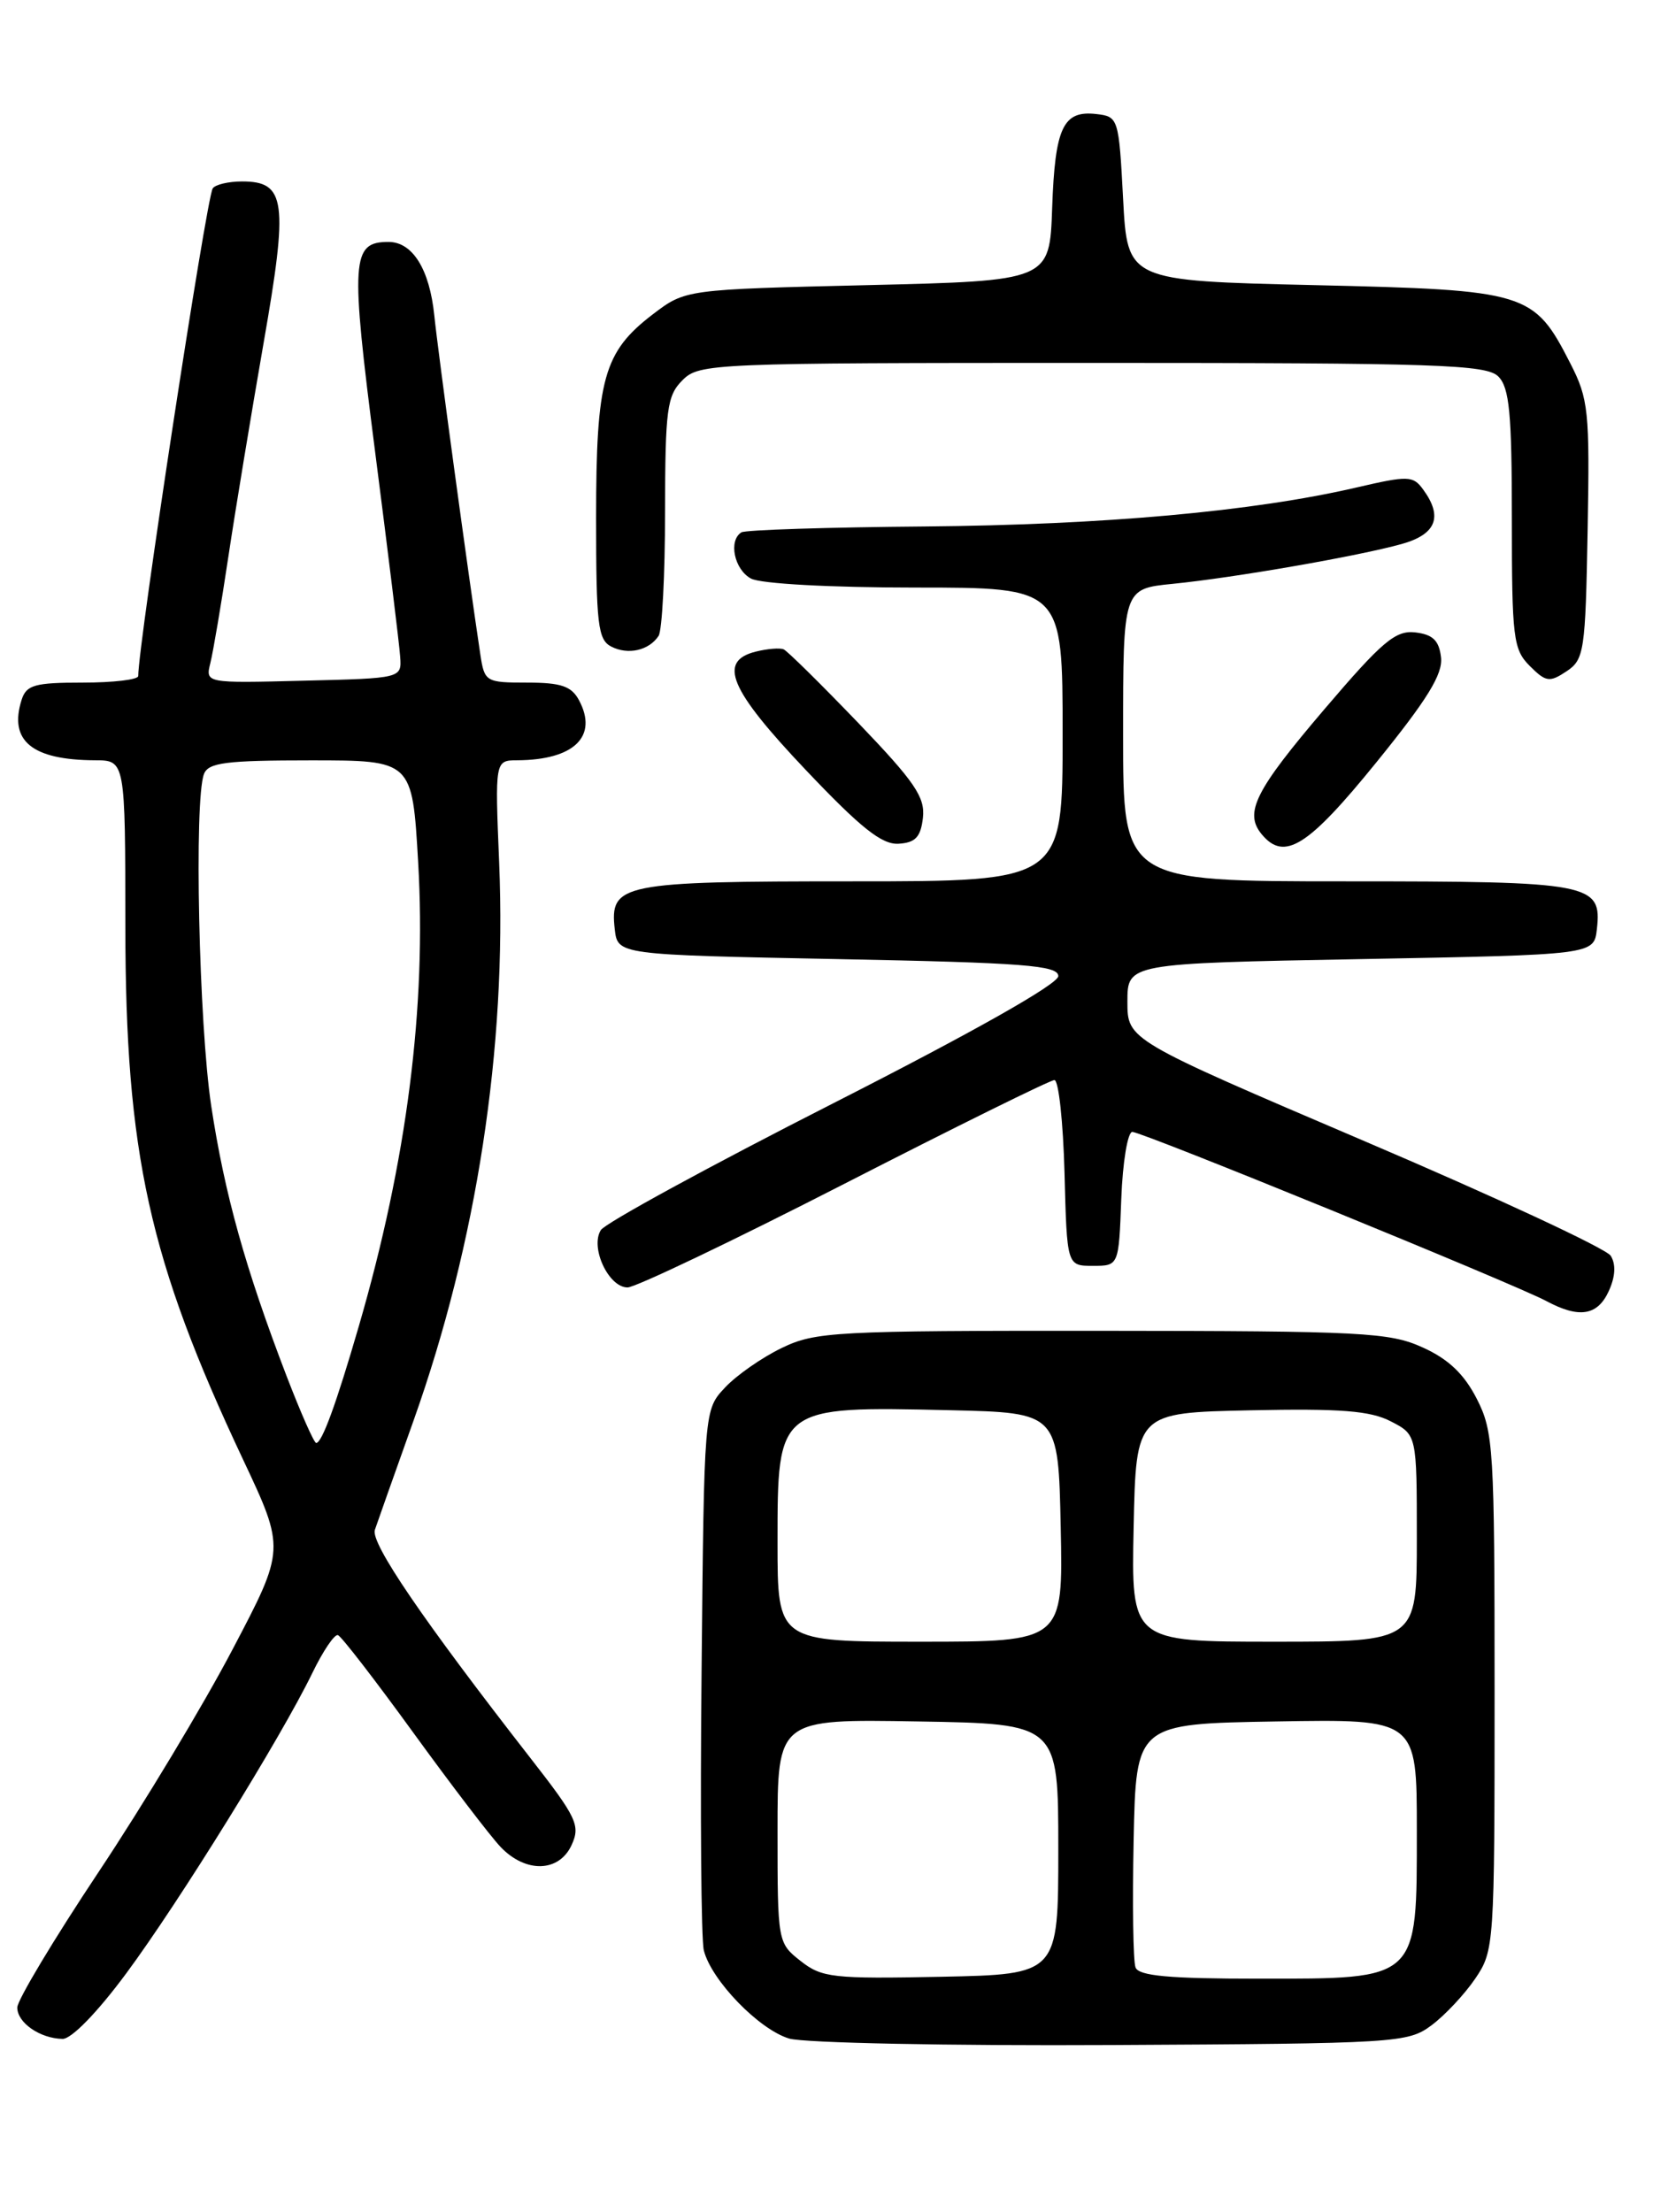 <?xml version="1.0" encoding="UTF-8" standalone="no"?>
<!DOCTYPE svg PUBLIC "-//W3C//DTD SVG 1.1//EN" "http://www.w3.org/Graphics/SVG/1.1/DTD/svg11.dtd" >
<svg xmlns="http://www.w3.org/2000/svg" xmlns:xlink="http://www.w3.org/1999/xlink" version="1.1" viewBox="0 0 194 256">
 <g >
 <path fill="currentColor"
d=" M 165.68 234.41 C 167.23 233.26 169.51 230.83 170.75 229.01 C 172.96 225.76 173.00 225.17 173.00 195.81 C 173.00 167.61 172.88 165.69 170.94 161.89 C 169.48 159.03 167.66 157.29 164.69 155.95 C 160.85 154.20 157.78 154.04 127.57 154.02 C 96.60 154.00 94.38 154.12 90.48 156.01 C 88.20 157.11 85.24 159.17 83.92 160.59 C 81.50 163.16 81.50 163.16 81.21 193.33 C 81.04 209.92 81.16 224.50 81.47 225.73 C 82.34 229.19 87.86 234.89 91.35 235.93 C 93.08 236.44 109.88 236.78 128.68 236.68 C 161.65 236.51 162.96 236.43 165.68 234.41 Z  M 14.61 228.39 C 20.74 220.11 32.54 201.07 36.15 193.63 C 37.39 191.07 38.73 189.09 39.12 189.24 C 39.52 189.38 43.43 194.45 47.82 200.50 C 52.21 206.55 56.76 212.51 57.94 213.75 C 60.85 216.81 64.72 216.70 66.17 213.52 C 67.20 211.27 66.76 210.34 61.40 203.47 C 48.95 187.49 42.88 178.59 43.39 177.06 C 43.68 176.20 45.70 170.49 47.88 164.38 C 55.19 143.82 58.66 121.26 57.78 99.88 C 57.29 88.00 57.29 88.00 59.89 87.99 C 66.46 87.95 69.26 85.22 67.02 81.04 C 66.15 79.41 64.94 79.00 61.01 79.00 C 56.23 79.00 56.08 78.91 55.60 75.75 C 54.14 66.01 50.71 40.81 50.27 36.50 C 49.72 31.15 47.75 28.00 44.97 28.00 C 40.67 28.00 40.55 29.97 43.42 52.29 C 44.92 63.95 46.23 74.62 46.32 76.00 C 46.50 78.50 46.50 78.50 35.13 78.78 C 23.77 79.07 23.77 79.07 24.35 76.73 C 24.67 75.45 25.61 69.92 26.43 64.45 C 27.25 58.98 29.09 47.87 30.50 39.76 C 33.39 23.26 33.09 21.00 28.02 21.00 C 26.43 21.00 24.89 21.37 24.62 21.81 C 23.88 23.01 16.00 74.59 16.00 78.24 C 16.00 78.66 13.11 79.00 9.57 79.00 C 4.01 79.00 3.05 79.27 2.50 81.00 C 1.00 85.74 3.70 87.96 11.00 87.99 C 14.50 88.00 14.50 88.00 14.51 107.25 C 14.53 133.49 17.24 145.79 28.12 168.89 C 33.02 179.29 33.02 179.29 26.92 190.89 C 23.57 197.28 16.60 208.86 11.42 216.64 C 6.24 224.42 2.00 231.49 2.00 232.34 C 2.00 234.10 4.63 235.92 7.24 235.97 C 8.27 235.99 11.28 232.89 14.61 228.39 Z  M 186.22 149.42 C 186.99 147.73 187.06 146.32 186.44 145.33 C 185.91 144.50 173.11 138.54 157.99 132.09 C 130.50 120.35 130.50 120.35 130.50 115.93 C 130.50 111.50 130.50 111.50 157.50 111.00 C 184.50 110.50 184.50 110.50 184.84 107.55 C 185.44 102.23 184.22 102.00 155.81 102.00 C 130.00 102.00 130.00 102.00 130.00 85.07 C 130.00 68.14 130.00 68.14 135.75 67.57 C 142.88 66.86 157.24 64.36 162.25 62.96 C 166.25 61.84 167.05 59.81 164.73 56.65 C 163.56 55.04 163.00 55.03 156.97 56.43 C 145.07 59.19 127.72 60.75 107.07 60.93 C 95.84 61.02 86.28 61.33 85.82 61.61 C 84.29 62.56 84.99 65.92 86.93 66.96 C 88.05 67.56 96.08 68.00 105.93 68.00 C 123.00 68.00 123.00 68.00 123.00 85.00 C 123.00 102.00 123.00 102.00 98.69 102.00 C 71.89 102.00 70.56 102.27 71.16 107.55 C 71.50 110.50 71.50 110.50 97.00 111.00 C 118.53 111.42 122.50 111.73 122.50 112.97 C 122.50 113.88 112.70 119.42 96.50 127.66 C 82.20 134.93 70.07 141.54 69.55 142.36 C 68.28 144.36 70.44 149.00 72.64 149.00 C 73.56 149.00 84.86 143.60 97.75 137.00 C 110.63 130.40 121.57 125.00 122.05 125.00 C 122.54 125.00 123.06 129.84 123.22 135.75 C 123.50 146.50 123.50 146.50 126.50 146.50 C 129.50 146.50 129.50 146.50 129.79 138.75 C 129.95 134.49 130.53 131.00 131.07 131.00 C 132.22 131.00 175.33 148.61 179.00 150.58 C 182.79 152.61 184.92 152.27 186.22 149.42 Z  M 106.83 94.65 C 107.10 92.26 105.89 90.49 99.33 83.65 C 95.02 79.17 91.14 75.34 90.71 75.15 C 90.27 74.96 88.81 75.08 87.46 75.42 C 83.06 76.53 84.44 79.80 93.25 89.09 C 99.63 95.82 102.07 97.76 104.00 97.65 C 105.96 97.53 106.57 96.89 106.83 94.65 Z  M 159.30 88.25 C 165.23 80.94 167.03 78.02 166.80 76.07 C 166.57 74.12 165.85 73.43 163.82 73.19 C 161.54 72.93 160.01 74.21 153.32 82.06 C 145.26 91.51 143.98 94.07 146.05 96.56 C 148.66 99.71 151.39 98.00 159.30 88.25 Z  M 183.77 61.38 C 184.02 47.58 183.88 46.18 181.77 42.06 C 177.54 33.79 176.83 33.57 152.18 33.00 C 130.50 32.50 130.50 32.50 130.00 23.00 C 129.51 13.68 129.45 13.49 126.91 13.20 C 123.05 12.75 122.12 14.74 121.79 24.05 C 121.50 32.50 121.50 32.50 100.42 33.00 C 79.34 33.50 79.34 33.50 75.56 36.38 C 69.87 40.73 69.00 43.84 69.00 59.93 C 69.00 72.25 69.21 74.04 70.75 74.83 C 72.69 75.83 75.11 75.29 76.23 73.60 C 76.64 73.00 76.98 66.54 76.98 59.25 C 77.00 47.35 77.20 45.80 79.00 44.00 C 80.94 42.06 82.33 42.00 126.43 42.00 C 166.39 42.00 172.05 42.19 173.43 43.57 C 174.72 44.86 175.00 47.83 175.00 60.07 C 175.00 73.84 175.16 75.16 177.07 77.07 C 178.94 78.94 179.36 79.00 181.32 77.70 C 183.37 76.34 183.52 75.40 183.77 61.38 Z  M 92.67 226.95 C 90.02 224.87 90.00 224.75 90.00 211.90 C 90.00 198.95 90.00 198.95 106.25 199.23 C 122.50 199.50 122.50 199.50 122.50 214.00 C 122.50 228.50 122.50 228.50 108.92 228.78 C 96.40 229.03 95.13 228.89 92.67 226.95 Z  M 131.44 227.70 C 131.16 226.98 131.07 220.35 131.22 212.95 C 131.50 199.50 131.50 199.50 147.75 199.23 C 164.00 198.95 164.00 198.95 164.00 211.80 C 164.00 229.28 164.30 229.00 145.65 229.00 C 135.32 229.00 131.81 228.68 131.44 227.70 Z  M 90.00 178.57 C 90.00 162.71 89.95 162.75 110.00 163.21 C 122.50 163.50 122.50 163.50 122.78 176.75 C 123.06 190.00 123.06 190.00 106.53 190.00 C 90.00 190.00 90.00 190.00 90.00 178.57 Z  M 131.22 176.75 C 131.50 163.50 131.50 163.50 144.74 163.22 C 155.18 163.00 158.62 163.27 160.99 164.50 C 164.00 166.05 164.00 166.05 164.00 178.03 C 164.00 190.00 164.00 190.00 147.47 190.00 C 130.94 190.00 130.94 190.00 131.22 176.75 Z  M 33.17 159.25 C 28.41 146.84 25.99 138.16 24.45 128.00 C 23.02 118.55 22.45 92.60 23.61 89.58 C 24.11 88.26 26.17 88.00 35.97 88.00 C 47.72 88.00 47.72 88.00 48.40 99.75 C 49.38 116.53 47.10 134.36 41.53 153.50 C 38.92 162.48 37.27 167.00 36.60 167.00 C 36.35 167.00 34.81 163.51 33.17 159.25 Z "/>
</g>
</svg>